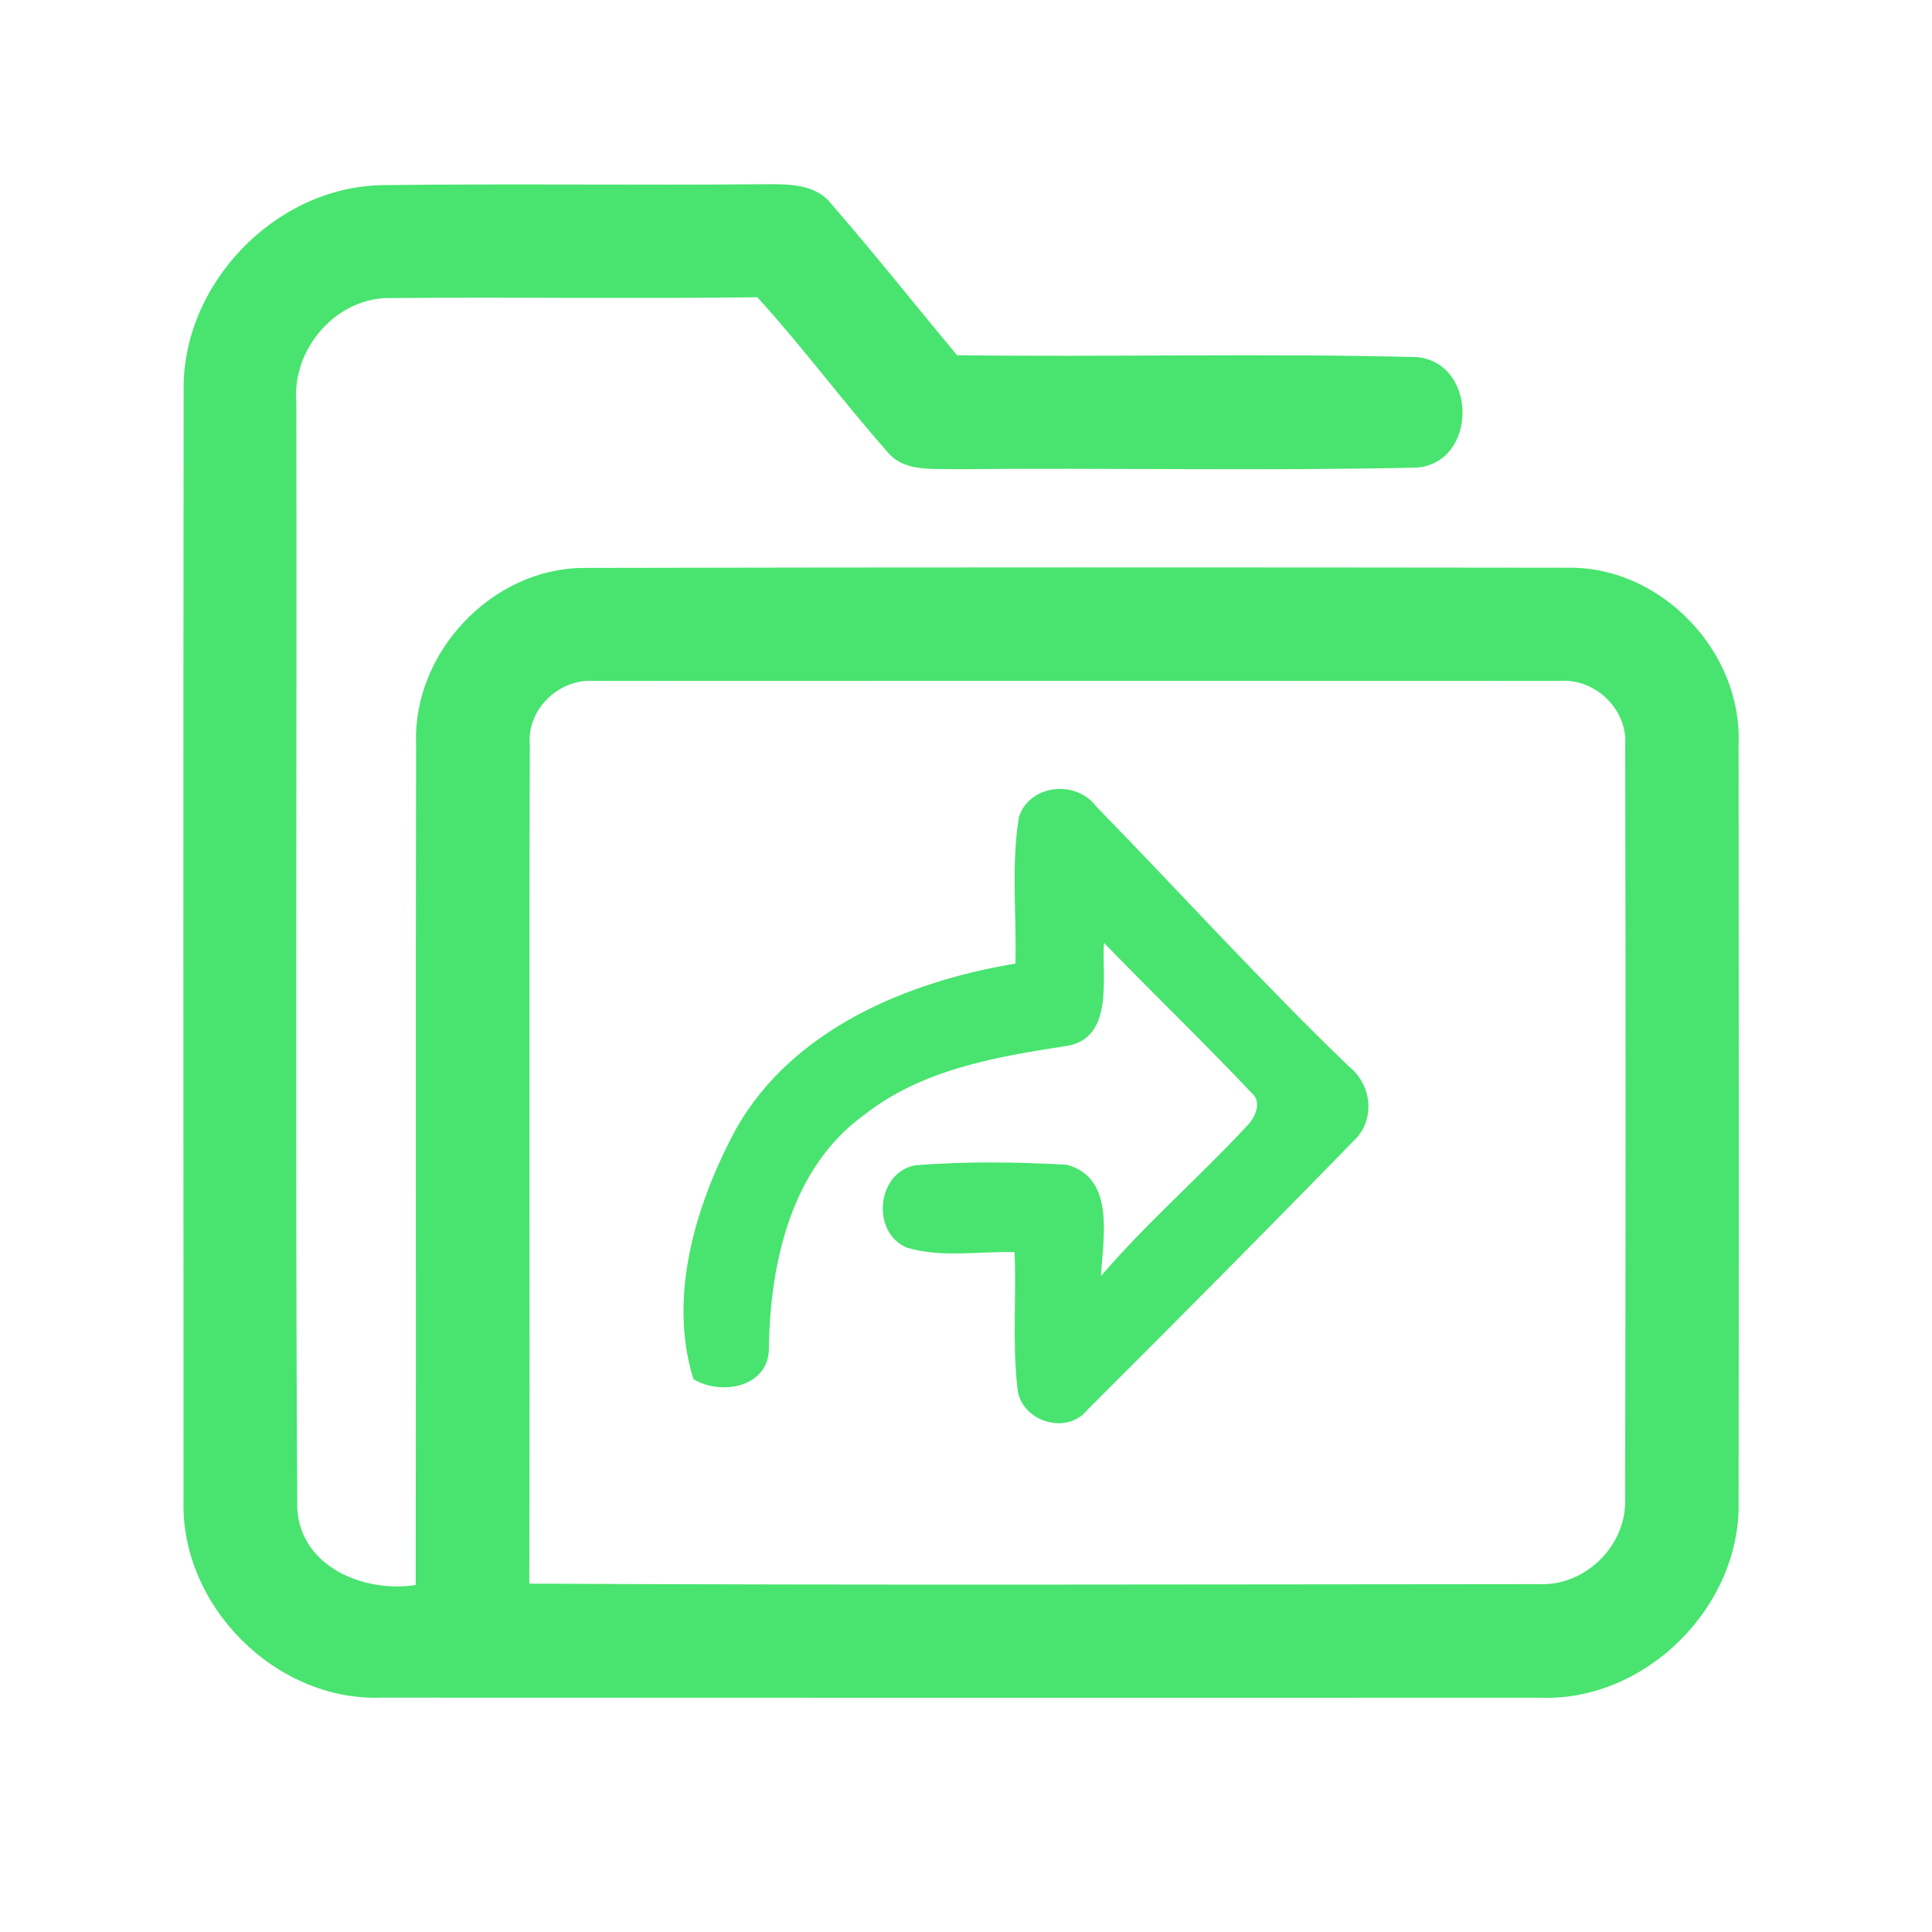 <?xml version="1.0" encoding="UTF-8" ?>
<!DOCTYPE svg PUBLIC "-//W3C//DTD SVG 1.1//EN" "http://www.w3.org/Graphics/SVG/1.1/DTD/svg11.dtd">
<svg width="192pt" height="192pt" viewBox="0 0 192 192" version="1.1" xmlns="http://www.w3.org/2000/svg">
<g id="#48e46fff">
<path fill="#48e46f" opacity="1.00" d=" M 18.25 38.93 C 18.02 28.30 27.28 18.62 37.92 18.40 C 50.62 18.24 63.33 18.42 76.03 18.31 C 78.36 18.29 81.10 18.26 82.66 20.32 C 86.92 25.22 90.95 30.31 95.11 35.30 C 110.35 35.50 125.62 35.09 140.85 35.49 C 146.83 36.10 146.85 45.91 140.85 46.47 C 125.57 46.81 110.26 46.48 94.97 46.63 C 92.64 46.55 89.80 46.93 88.16 44.87 C 83.73 39.87 79.77 34.47 75.26 29.54 C 63.17 29.70 51.07 29.51 38.98 29.62 C 33.54 29.41 28.99 34.62 29.45 39.95 C 29.51 76.57 29.33 113.21 29.54 149.84 C 29.81 155.71 36.17 158.31 41.31 157.52 C 41.36 129.66 41.29 101.79 41.35 73.93 C 41.01 64.85 48.90 56.46 58.02 56.44 C 90.67 56.37 123.32 56.38 155.97 56.42 C 165.15 56.36 173.15 64.80 172.78 73.94 C 172.80 98.98 172.82 124.02 172.78 149.07 C 173.09 159.59 163.60 169.11 153.06 168.72 C 114.69 168.73 76.31 168.73 37.94 168.71 C 27.40 169.11 17.91 159.58 18.24 149.06 C 18.22 112.35 18.21 75.64 18.25 38.93 M 52.65 73.97 C 52.56 101.77 52.67 129.58 52.60 157.38 C 86.06 157.55 119.53 157.45 152.99 157.43 C 157.56 157.62 161.66 153.58 161.50 149.00 C 161.56 124.00 161.56 99.00 161.51 74.01 C 161.75 70.46 158.48 67.38 154.97 67.67 C 122.99 67.66 91.00 67.65 59.01 67.67 C 55.56 67.43 52.37 70.47 52.65 73.97 Z" />
<path fill="#48e46f" opacity="1.00" d=" M 101.26 81.19 C 102.31 77.96 106.88 77.46 108.90 80.10 C 117.29 88.71 125.37 97.62 134.04 105.97 C 136.38 107.81 136.73 111.39 134.46 113.44 C 125.75 122.39 116.94 131.25 108.10 140.07 C 106.04 142.72 101.39 141.25 101.11 137.95 C 100.60 133.47 101.01 128.94 100.83 124.44 C 97.28 124.34 93.57 125.02 90.13 123.99 C 86.53 122.51 87.11 116.46 91.00 115.80 C 95.98 115.41 101.02 115.47 106.01 115.75 C 110.88 117.05 109.60 123.04 109.42 126.81 C 113.93 121.53 119.21 116.98 123.92 111.89 C 124.73 111.11 125.45 109.51 124.40 108.63 C 119.60 103.56 114.57 98.71 109.71 93.70 C 109.48 97.13 110.77 103.27 105.90 103.96 C 98.89 105.04 91.55 106.30 85.83 110.84 C 78.64 116.05 76.56 125.44 76.41 133.84 C 76.53 137.82 71.75 138.76 68.91 137.06 C 66.34 128.77 69.17 119.58 73.16 112.16 C 78.79 102.27 90.16 97.55 100.91 95.76 C 101.04 90.91 100.47 86.00 101.26 81.19 Z" />
</g>
</svg>

